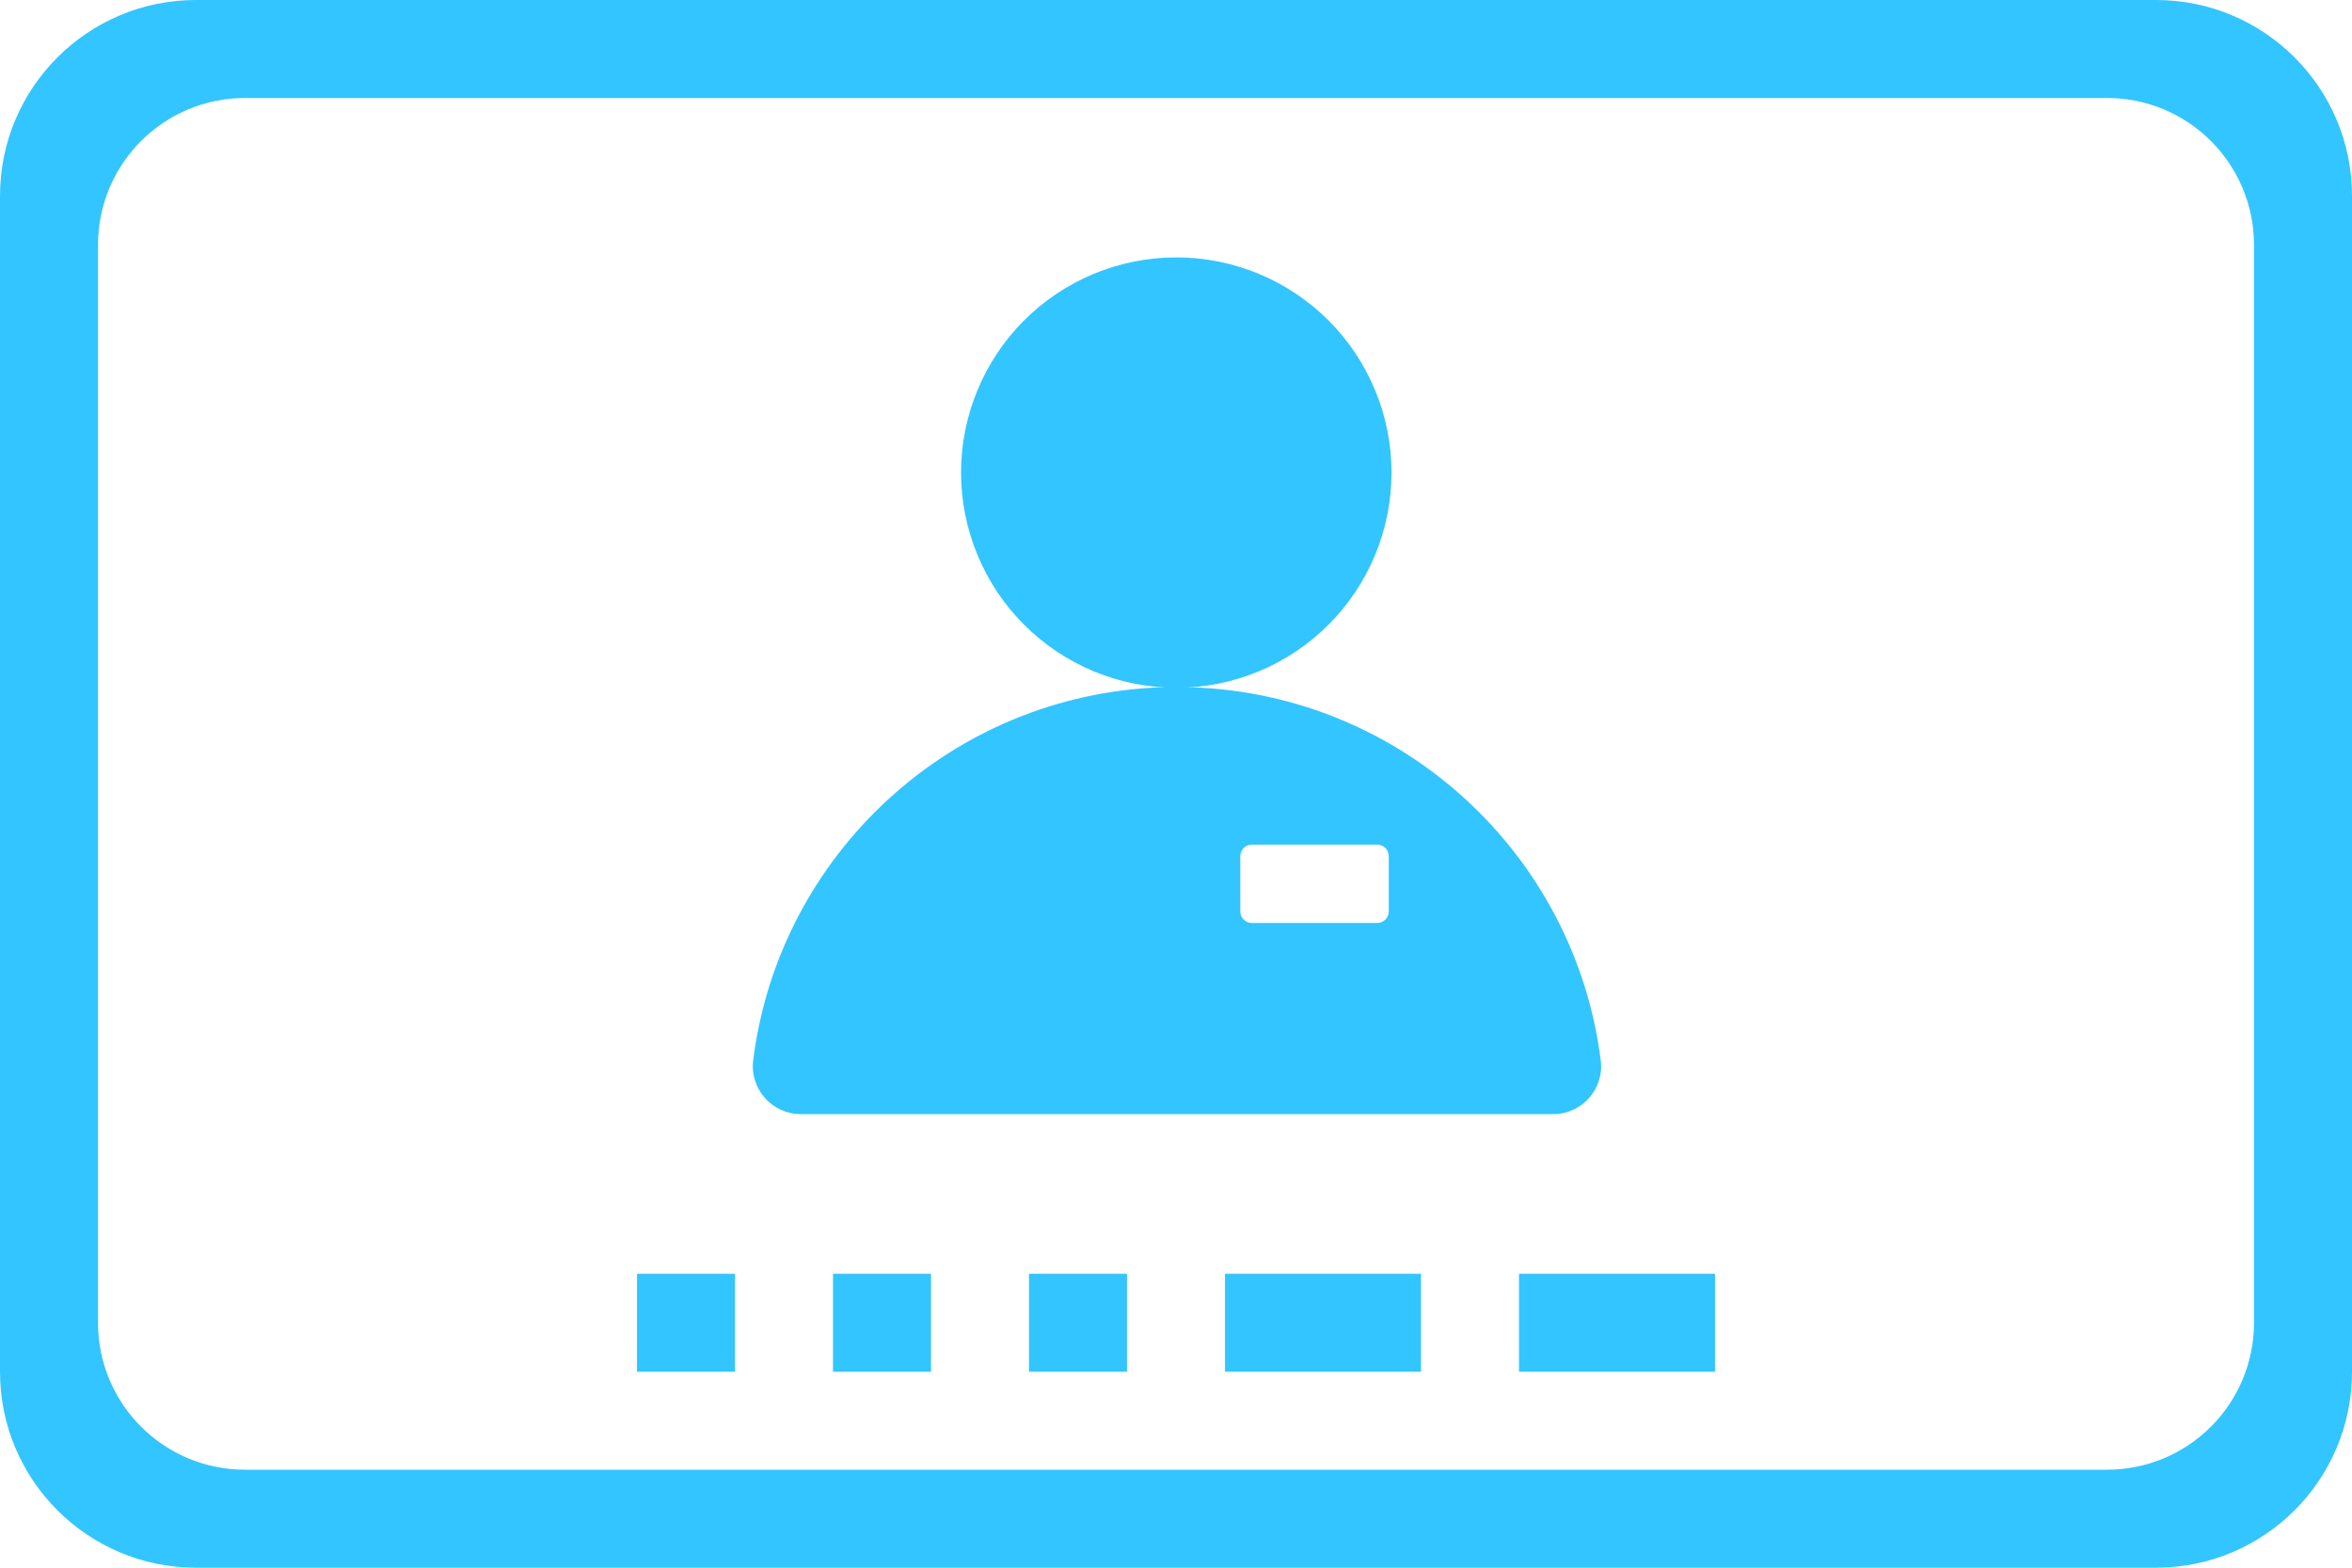 <svg width="48" height="32" viewBox="0 0 48 32" fill="none" xmlns="http://www.w3.org/2000/svg">
<path fill-rule="evenodd" clip-rule="evenodd" d="M0 4C0 1.791 1.791 0 4 0H44C46.209 0 48 1.791 48 4V28C48 30.209 46.209 32 44 32H4C1.791 32 0 30.209 0 28V4ZM2 5C2 3.343 3.343 2 5 2H43C44.657 2 46 3.343 46 5V27C46 28.657 44.657 30 43 30H5C3.343 30 2 28.657 2 27V5ZM15 26H13V28H15V26ZM19 26H17V28H19V26ZM21 26H23V28H21V26ZM29 26H25V28H29V26ZM31 26H35V28H31V26Z" fill="#32C5FF"/>
<path d="M19.613 9.646C19.613 10.223 19.727 10.794 19.948 11.327C20.169 11.86 20.492 12.345 20.9 12.752C21.308 13.16 21.792 13.484 22.325 13.705C22.858 13.925 23.429 14.039 24.006 14.039C24.583 14.039 25.154 13.925 25.687 13.705C26.22 13.484 26.704 13.16 27.112 12.752C27.52 12.345 27.843 11.86 28.064 11.327C28.285 10.794 28.398 10.223 28.398 9.646C28.398 9.07 28.285 8.498 28.064 7.966C27.843 7.433 27.52 6.948 27.112 6.54C26.704 6.133 26.22 5.809 25.687 5.588C25.154 5.368 24.583 5.254 24.006 5.254C23.429 5.254 22.858 5.368 22.325 5.588C21.792 5.809 21.308 6.133 20.9 6.54C20.492 6.948 20.169 7.433 19.948 7.966C19.727 8.498 19.613 9.07 19.613 9.646Z" fill="#32C5FF"/>
<path d="M32.668 21.645C32.141 17.443 28.623 14.172 24.314 14.029H24.312C24.215 14.025 24.117 14.023 24.017 14.023C23.912 14.023 23.809 14.025 23.705 14.029C19.404 14.182 15.896 17.449 15.371 21.645C15.299 22.227 15.756 22.742 16.344 22.742H31.697C32.283 22.742 32.742 22.229 32.668 21.645ZM28.342 18.605C28.342 18.734 28.236 18.84 28.107 18.84H25.547C25.418 18.84 25.312 18.734 25.312 18.605V17.475C25.312 17.346 25.418 17.24 25.547 17.24H28.107C28.236 17.24 28.342 17.346 28.342 17.475V18.605Z" fill="#32C5FF"/>
</svg>
